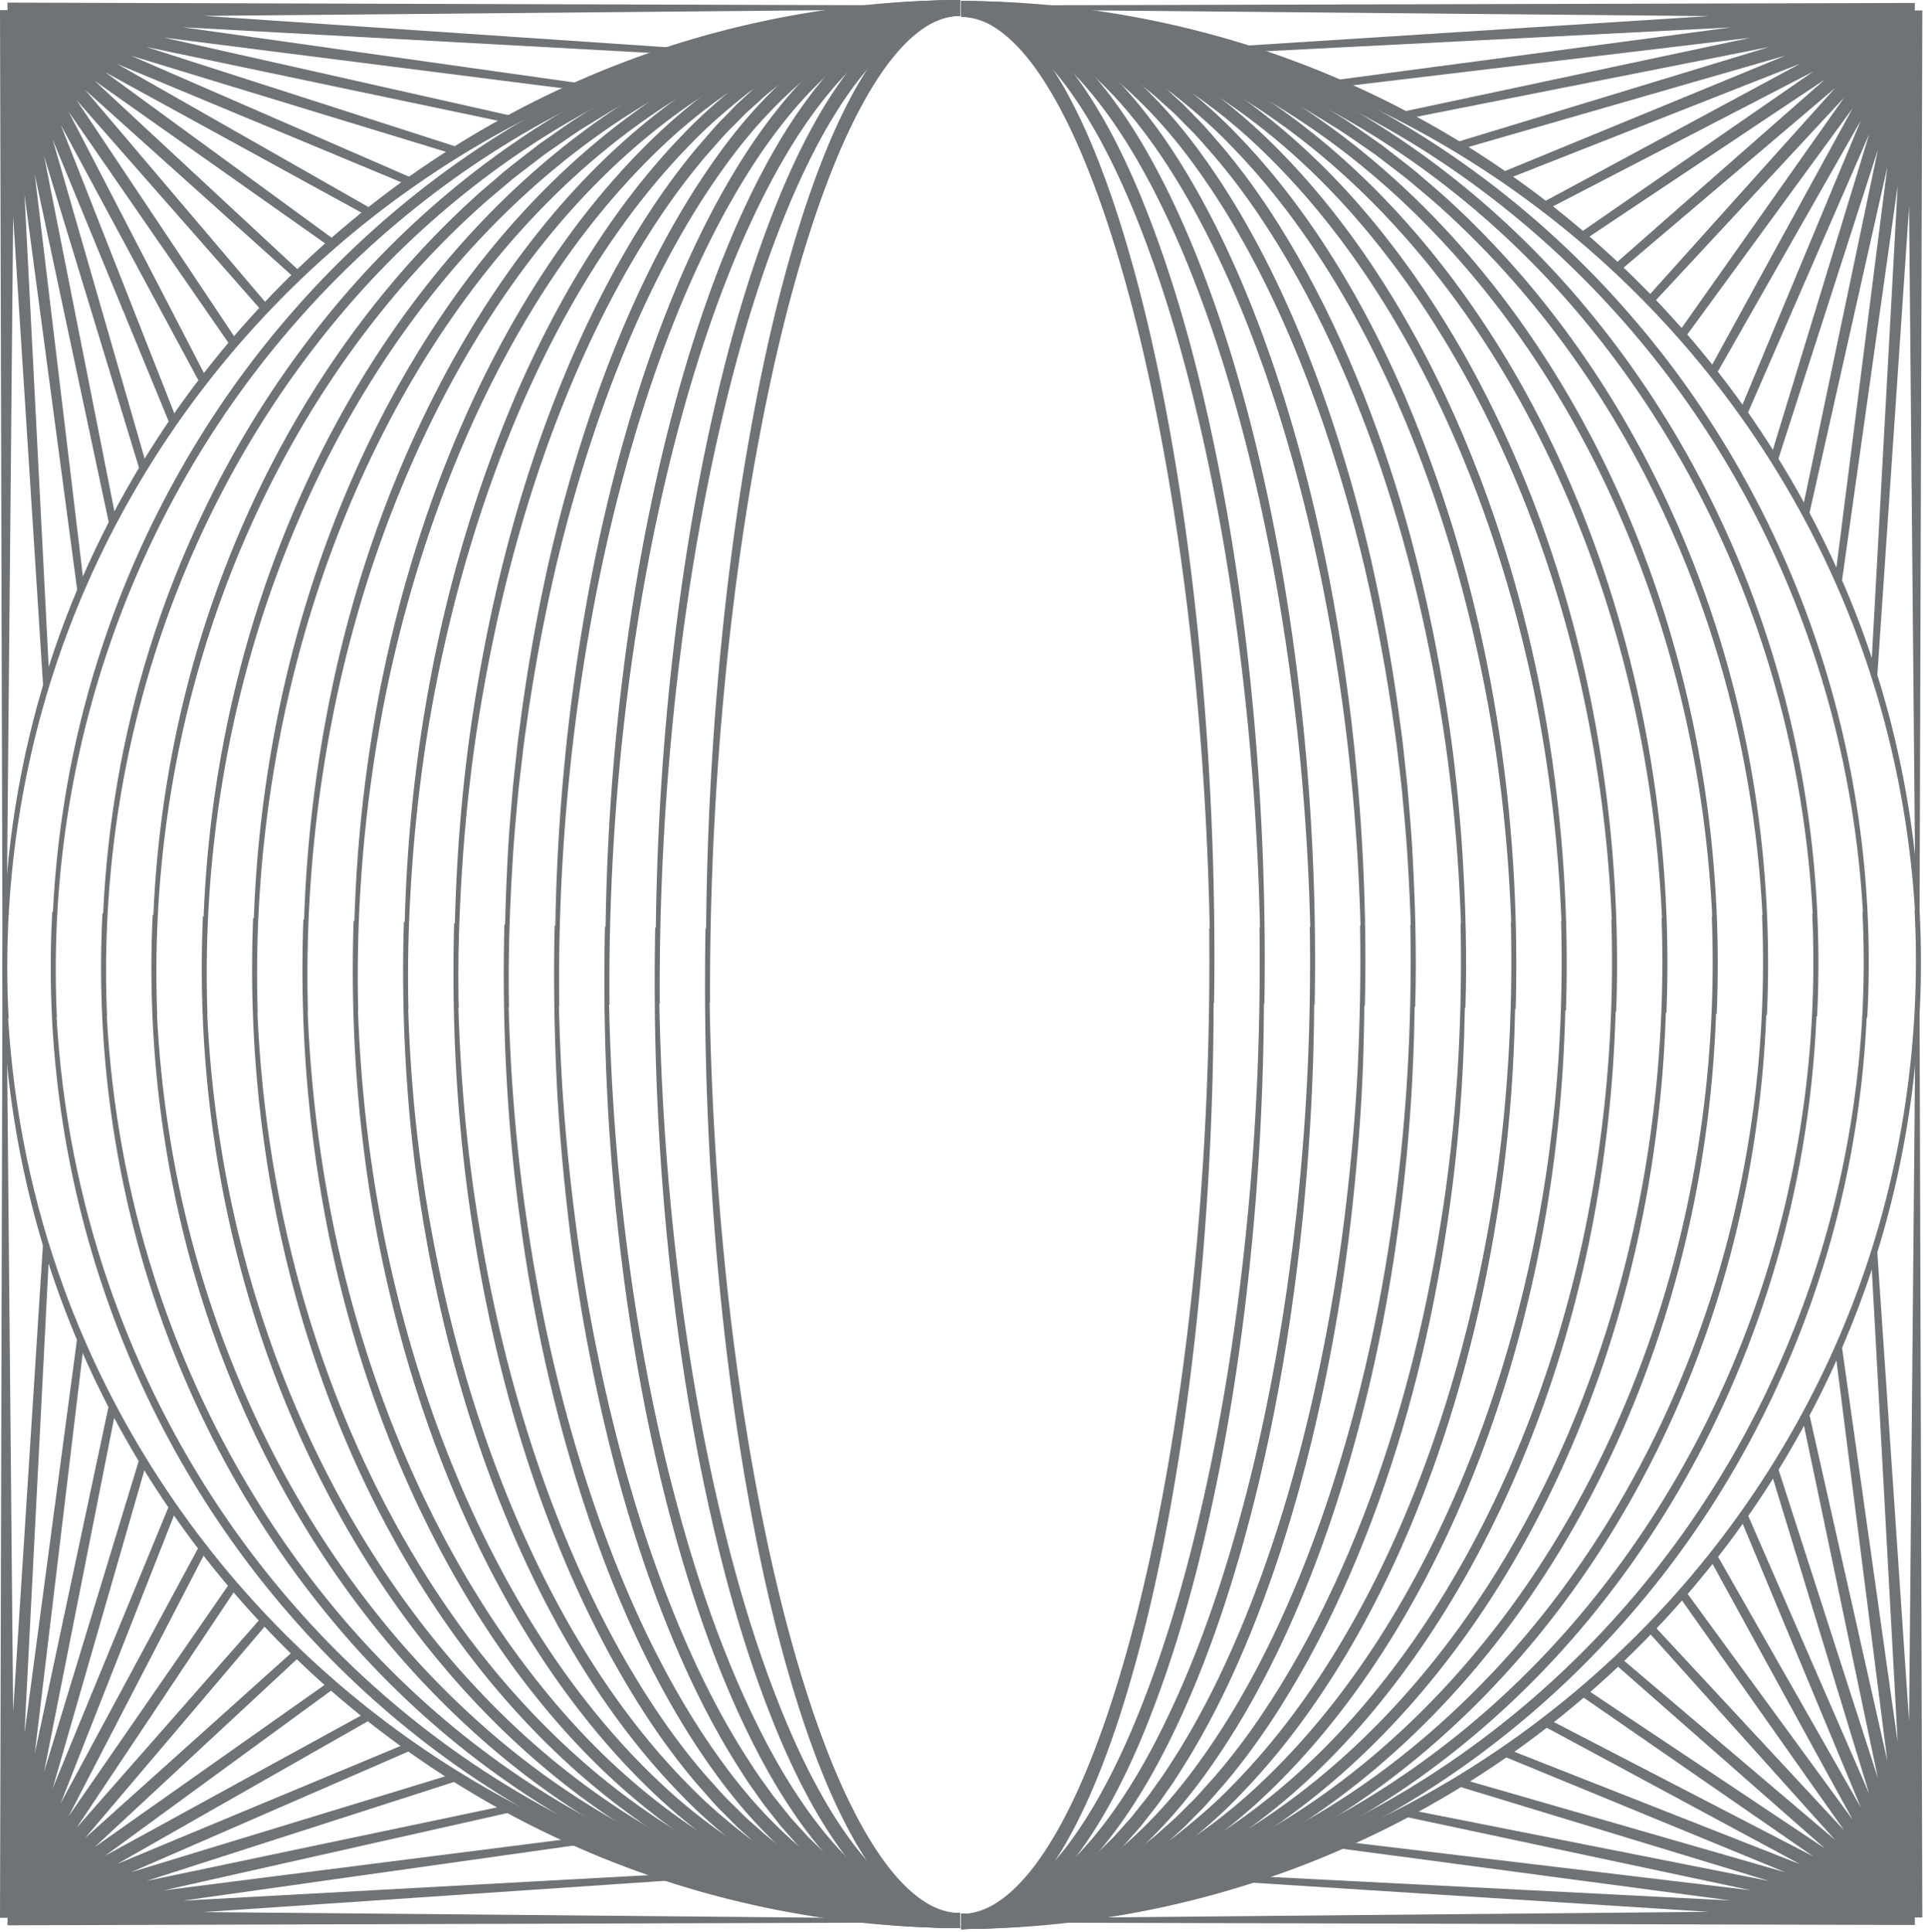 <svg width="291" height="292" xmlns="http://www.w3.org/2000/svg"><g fill="#707376" fill-rule="evenodd"><path d="M1.028 136.896l.96-104.203 4.618 72.352c.27-.918.545-1.834.833-2.744L3.704 29.398l8.118 60.919c.278-.668.563-1.33.852-1.992l-7.42-61.97L16.647 79.92c.279-.541.566-1.076.85-1.613L6.663 23.583 21.282 71.6c.278-.462.557-.922.84-1.38L7.959 21.088l17.873 43.415c.277-.405.557-.806.837-1.208l-17.49-44.44 21.202 39.36c.277-.362.553-.727.833-1.087L10.368 16.88l24.622 35.61c.281-.332.558-.667.843-.996L11.581 15.139l28.15 32.032c.288-.309.572-.622.863-.929l-27.72-32.644L44.67 42.143c.302-.293.599-.59.903-.88L14.301 12.21l35.593 25.107c.322-.283.64-.57.965-.85L15.91 10.924 55.515 32.62c.351-.278.703-.554 1.057-.83L17.74 9.68l43.944 18.3c.391-.277.79-.545 1.183-.82L19.817 8.423l48.85 14.908c.441-.276.881-.556 1.327-.828L22.156 7.104l54.678 11.472c.52-.28 1.045-.554 1.57-.828L24.766 5.682l62.266 7.914c.632-.278 1.26-.56 1.898-.83L27.639 4.123l73.762 4.038c.87-.276 1.741-.542 2.617-.802L30.774 2.4 141.26 1.392l-.002-.568L1.134.395l.004 1.13v.007L0 1.528.38 145.545h.366a146 146 0 01.283-8.649M290.597 289.855l-.428-140.125h-.442a146.332 146.332 0 01-.164 4.026l-.97 106.45-4.92-72.655c-.262.871-.532 1.74-.81 2.604l4.008 73.196-8.588-60.887c-.273.64-.554 1.274-.835 1.908l7.863 61.854-11.992-53.309c-.276.527-.55 1.054-.832 1.576l11.4 54.338-15.308-47.555c-.274.447-.553.888-.831 1.332l14.822 48.563-18.63-42.806c-.276.396-.544.796-.824 1.188l18.198 43.697-21.989-38.615c-.275.355-.554.707-.833 1.058l21.578 39.387-25.407-34.758c-.28.325-.568.644-.852.967l24.973 35.4-28.895-31.103c-.292.306-.59.603-.884.907l28.39 31.622-32.468-27.569c-.307.293-.621.578-.932.867l31.858 27.995-36.157-24.118c-.329.284-.666.562-.997.844l35.414 24.488-40.025-20.73c-.36.282-.725.558-1.09.836l39.139 21.084-44.185-17.39c-.403.28-.805.561-1.21.839l43.164 17.771-48.842-14.081c-.46.284-.92.567-1.383.846l47.727 14.53-54.379-10.767c-.539.287-1.077.574-1.618.854l53.226 11.32-61.545-7.368c-.663.29-1.324.579-1.99.858l60.49 8.062-72.323-3.706c-.907.29-1.818.57-2.732.84l71.758 4.582-101.273.933c-3.82.307-7.678.471-11.574.475v.2l144.016.379-.004-1.137 1.137.003zM133.948 289.975l-103.172-.94 72.267-4.893a139.4 139.4 0 01-2.58-.817l-72.82 3.986 60.672-8.557c-.64-.274-1.278-.553-1.912-.837l-61.636 7.835 53.164-11.96c-.526-.277-1.057-.55-1.579-.833l-54.194 11.37 47.46-15.277c-.446-.274-.891-.553-1.334-.833l-48.47 14.793 42.738-18.6c-.393-.275-.79-.548-1.18-.827l-43.632 18.17 38.564-21.96c-.353-.275-.702-.557-1.052-.837L15.91 280.51l34.725-25.38c-.325-.283-.643-.573-.964-.857l-35.372 24.951 31.086-28.879c-.305-.292-.603-.59-.906-.884l-31.606 28.375 27.564-32.46c-.293-.307-.578-.62-.868-.93L11.58 276.293l24.12-36.156c-.286-.33-.564-.666-.846-.999L10.37 274.553l20.735-40.035c-.282-.362-.558-.726-.836-1.09l-21.09 39.15 17.402-44.212c-.281-.403-.564-.806-.84-1.211l-17.781 43.19 14.094-48.888c-.284-.461-.564-.925-.843-1.39L6.662 267.851l10.785-54.465c-.285-.54-.576-1.076-.854-1.619L5.254 265.079l7.387-61.69c-.29-.666-.576-1.333-.855-2.003l-8.083 60.65 3.72-72.596c-.289-.914-.565-1.835-.836-2.757l-4.6 72.058-.956-103.787c-.185-2.996-.29-6.015-.29-9.059v-.006H.379L0 289.905l1.136-.004h.002v.007l-.003 1.131 140.123-.429v-.254c-2.453-.067-4.89-.194-7.31-.381"/><path d="M40.651 244.535c-13.456-14.116-24.045-30.989-30.814-49.319-4.881-13.216-7.754-27.16-8.598-41.235l.07-.004C.263 134.46 3.16 114.74 9.905 96.413 16.646 78.083 27.21 61.2 40.65 47.068c13.427-14.146 29.732-25.539 47.642-33.22 17.9-7.715 37.39-11.64 56.862-11.574L145.14 0c-19.774.076-39.517 4.21-57.589 12.156-18.084 7.914-34.486 19.56-47.94 33.942-13.466 14.37-23.99 31.474-30.642 49.979-4.8 13.342-7.563 27.381-8.29 41.516l-.081-.005c-1.17 19.604 1.62 39.463 8.305 57.97 6.681 18.506 17.232 35.6 30.716 49.953 13.473 14.365 29.887 25.986 47.972 33.872 18.074 7.919 37.808 12.02 57.564 12.073v-2.274c-19.453.09-38.933-3.807-56.832-11.496-17.91-7.655-34.225-19.023-47.67-33.151"/><path d="M44.934 48.476c12.54-14.273 27.963-26.02 45.16-34.032 17.177-8.042 36.117-12.253 55.06-12.16V.01C125.88.058 106.664 4.488 89.308 12.77 71.93 21.026 56.42 33.035 43.862 47.542 31.273 62.038 21.677 79.066 15.605 97.237 11.212 110.34 8.68 124.039 8 137.824l-.103-.004c-1.043 19.121 1.498 38.456 7.609 56.633 6.092 18.173 15.709 35.197 28.324 49.672 12.582 14.486 28.115 26.459 45.501 34.674 17.362 8.243 36.57 12.633 55.824 12.656l-.015-2.274c-18.922.116-37.85-4.057-55.034-12.06-17.203-7.973-32.647-19.686-45.21-33.937-12.598-14.238-22.265-31.05-28.45-49.056-4.471-12.984-7.1-26.595-7.888-40.322l.044-.001c-.907-19.042 1.76-38.242 7.946-56.248 6.164-18.006 15.814-34.82 28.386-49.08"/><path d="M49.432 50.067C61 35.647 75.512 23.563 91.946 15.17c16.41-8.414 34.788-12.96 53.208-12.875V.02c-18.786.055-37.464 4.838-54.056 13.507-16.616 8.65-31.205 21-42.775 35.653C36.715 63.819 27.987 80.667 22.48 98.472c-3.98 12.84-6.267 26.184-6.888 39.598l-.104-.005c-.945 18.608 1.333 37.397 6.863 55.214 5.517 17.812 14.27 34.655 25.909 49.271 11.601 14.63 26.222 26.938 42.856 35.532 16.607 8.615 35.276 13.342 54.038 13.374l-.013-2.275c-18.397.107-36.767-4.386-53.191-12.748-16.448-8.339-30.991-20.381-42.586-34.779-11.634-14.382-20.45-31.022-26.065-48.678-4.057-12.731-6.435-25.992-7.152-39.353l.036-.002c-.792-18.534 1.628-37.197 7.247-54.851 5.606-17.65 14.398-34.295 26.002-48.703"/><path d="M54.06 51.743c5.34-7.236 11.358-13.971 18.006-20.013 1.646-1.528 3.406-2.928 5.103-4.398 1.748-1.405 3.553-2.742 5.328-4.116 1.856-1.26 3.68-2.567 5.561-3.789l2.868-1.758c.959-.583 1.9-1.192 2.9-1.703 7.817-4.39 16.156-7.844 24.8-10.167a101.299 101.299 0 0126.528-3.495V.03a103.43 103.43 0 00-27.069 3.78c-8.8 2.44-17.263 6.026-25.172 10.55-1.011.527-1.964 1.154-2.933 1.753l-2.898 1.81c-1.9 1.254-3.742 2.595-5.614 3.889-1.79 1.407-3.609 2.777-5.37 4.215-1.709 1.503-3.479 2.936-5.134 4.496-6.685 6.172-12.716 13.03-18.05 20.381C42.24 65.614 34.357 82.265 29.39 99.695c-3.585 12.575-5.643 25.565-6.205 38.614l-.107-.005c-.851 18.104 1.181 36.358 6.156 53.806 4.968 17.44 12.872 34.09 23.582 48.776 5.351 7.337 11.404 14.178 18.107 20.326 6.696 6.153 14.063 11.6 21.997 16.077 7.922 4.491 16.391 8.042 25.189 10.451a104.035 104.035 0 0027.044 3.715l-.013-2.274a101.864 101.864 0 01-26.503-3.433c-8.643-2.295-16.987-5.715-24.817-10.073-7.84-4.343-15.145-9.655-21.802-15.679-6.668-6.018-12.705-12.735-18.061-19.958-10.718-14.456-18.696-30.916-23.768-48.209-3.663-12.473-5.804-25.39-6.454-38.39h.031c-.686-18.035 1.501-36.172 6.58-53.466 5.073-17.286 13.03-33.747 23.713-48.23"/><path d="M58.788 53.469c9.752-14.5 22.184-27.315 36.968-36.605A97.023 97.023 0 01119.461 6.09c8.329-2.492 17.009-3.786 25.693-3.776V.04c-8.91.06-17.796 1.46-26.291 4.078A98.977 98.977 0 0094.77 15.3c-14.965 9.574-27.436 22.66-37.165 37.38-9.742 14.748-16.81 31.174-21.265 48.225-3.21 12.302-5.056 24.944-5.561 37.635l-.108-.004c-.764 17.607 1.037 35.34 5.486 52.412 4.447 17.061 11.535 33.49 21.317 48.215C67.24 253.86 79.77 266.89 94.77 276.388a99.06 99.06 0 0024.12 11.067c8.495 2.58 17.37 3.952 26.264 4l-.013-2.274c-17.365.076-34.613-5.17-49.4-14.365-14.815-9.214-27.303-21.972-37.09-36.449-9.803-14.501-16.977-30.751-21.534-47.677-3.287-12.21-5.205-24.786-5.79-37.432l.033-.002c-.602-17.544 1.379-35.167 5.942-52.095 4.565-16.916 11.72-33.165 21.486-47.692"/><path d="M63.627 55.239c8.85-14.504 20.241-27.604 34.15-37.332 6.936-4.854 14.496-8.845 22.524-11.488 8.007-2.676 16.424-4.094 24.854-4.095V.05c-8.684.071-17.332 1.606-25.519 4.419-8.208 2.78-15.9 6.925-22.923 11.926-14.082 10.028-25.49 23.395-34.302 38.109-8.822 14.752-15.117 30.927-19.086 47.595a188.732 188.732 0 00-4.95 36.667l-.11-.003c-.683 17.12.903 34.344 4.853 51.036 3.947 16.682 10.272 32.855 19.126 47.59 8.848 14.695 20.328 28.005 34.455 37.945 7.049 4.959 14.754 9.058 22.965 11.793 8.189 2.77 16.824 4.269 25.49 4.329l-.012-2.275c-8.415.01-16.822-1.376-24.831-4.01-8.03-2.6-15.603-6.548-22.563-11.358-13.95-9.642-25.41-22.683-34.293-37.167-8.89-14.52-15.309-30.528-19.37-47.085-2.933-11.945-4.64-24.185-5.166-36.484l.036-.002a188.298 188.298 0 015.337-50.741C48.376 85.79 54.767 69.78 63.627 55.239"/><path d="M68.64 57.078c3.986-7.249 8.545-14.184 13.728-20.616 5.169-6.44 11.013-12.341 17.501-17.412 6.486-5.058 13.614-9.328 21.28-12.254 7.673-2.884 15.827-4.448 24.005-4.462V.06c-8.466.084-16.88 1.778-24.747 4.813-7.86 3.079-15.116 7.515-21.684 12.727-6.57 5.227-12.45 11.273-17.63 17.84C75.898 42 71.35 49.05 67.39 56.398c-7.899 14.716-13.545 30.584-17.043 46.873a202.306 202.306 0 00-4.378 35.712l-.11-.003c-.61 16.646.776 33.374 4.258 49.682 3.52 16.289 9.137 32.172 17.083 46.868 3.978 7.34 8.55 14.372 13.773 20.907 5.212 6.54 11.113 12.562 17.72 17.736 6.597 5.167 13.878 9.546 21.74 12.575 7.873 2.984 16.274 4.636 24.72 4.708l-.012-2.275c-8.16-.002-16.304-1.527-23.984-4.363-7.669-2.881-14.82-7.093-21.333-12.106-6.522-5.019-12.385-10.896-17.583-17.308-5.21-6.406-9.794-13.323-13.798-20.562-7.996-14.492-13.714-30.224-17.355-46.397-2.596-11.675-4.108-23.588-4.578-35.548l.042-.002a201.398 201.398 0 014.766-49.41c3.62-16.174 9.37-31.892 17.32-46.407"/><path d="M73.784 58.944C80.899 44.55 90.128 31.03 102.06 20.308c5.987-5.305 12.695-9.803 19.973-13.03 7.28-3.22 15.2-4.881 23.12-4.934V.07c-8.251.122-16.47 1.934-23.951 5.324-7.485 3.395-14.317 8.074-20.375 13.539-6.035 5.502-11.355 11.73-16.044 18.371-4.69 6.645-8.753 13.71-12.278 21.018-7.038 14.631-11.96 30.21-15.098 46.096a218.893 218.893 0 00-3.833 34.774l-.12-.004c-.53 16.181.64 32.437 3.726 48.35 3.115 15.895 8.026 31.485 15.102 46.103 3.542 7.301 7.63 14.351 12.352 20.971 4.721 6.617 10.077 12.81 16.148 18.266 6.084 5.428 12.955 10.036 20.447 13.376 7.493 3.333 15.698 5.092 23.924 5.202l-.011-2.275c-7.9-.042-15.81-1.653-23.1-4.821-7.287-3.174-14.031-7.601-20.042-12.872-11.999-10.625-21.3-24.098-28.445-38.478-7.14-14.427-12.163-29.879-15.4-45.67-2.314-11.397-3.626-22.99-4.041-34.621l.035-.002c-.394-16.135 1.05-32.3 4.232-48.104 3.264-15.782 8.296-31.224 15.402-45.669"/><path d="M65.504 105.716c2.879-15.405 7.276-30.55 13.554-44.894C82.2 53.658 85.823 46.7 90.016 40.11c4.193-6.585 8.964-12.81 14.418-18.362 2.695-2.81 5.661-5.33 8.7-7.74 3.144-2.259 6.343-4.474 9.83-6.148 6.852-3.581 14.52-5.442 22.189-5.507V.08c-8.057.133-16.066 2.175-23.127 5.946-3.596 1.77-6.872 4.08-10.081 6.433-3.098 2.5-6.11 5.11-8.833 8-5.513 5.714-10.295 12.077-14.48 18.781-4.183 6.71-7.774 13.765-10.88 21.017-10.591 25.03-15.857 52.064-16.57 79.133l-.13-.003a241.852 241.852 0 00.428 23.602 218.153 218.153 0 002.81 23.445c2.712 15.511 6.982 30.79 13.21 45.298 3.118 7.246 6.733 14.29 10.95 20.978 4.218 6.682 9.04 13.014 14.594 18.682 2.74 2.87 5.774 5.45 8.889 7.92 3.222 2.328 6.516 4.6 10.12 6.339 7.078 3.704 15.07 5.684 23.1 5.805l-.01-2.276c-7.649-.05-15.305-1.858-22.175-5.375-3.493-1.645-6.709-3.823-9.864-6.058-3.055-2.38-6.043-4.87-8.752-7.66-5.492-5.505-10.3-11.697-14.525-18.258-4.225-6.568-7.87-13.512-11.027-20.67-6.306-14.33-10.692-29.486-13.53-44.902a216.834 216.834 0 01-3.012-23.328c-.262-3.456-.438-6.92-.552-10.386h.041c-.203-7.846.093-15.697.703-23.514.635-7.815 1.611-15.607 3.054-23.313"/><path d="M72.66 106.784c2.523-15.03 6.3-29.882 11.83-44.075 2.76-7.093 5.939-14.024 9.634-20.664 3.703-6.628 7.894-13.003 12.832-18.745 1.263-1.406 2.463-2.874 3.824-4.185l1.99-2.017 2.104-1.889c1.366-1.305 2.909-2.39 4.372-3.572.748-.57 1.549-1.063 2.322-1.598.777-.525 1.543-1.07 2.375-1.506l2.444-1.388c.832-.426 1.693-.793 2.539-1.193l1.271-.588 1.319-.47c.881-.302 1.747-.658 2.64-.916 3.582-1.047 7.285-1.547 10.998-1.614V.09c-3.942.102-7.862.673-11.625 1.814-.939.281-1.845.66-2.769.986l-1.379.509-1.326.626c-.88.426-1.777.82-2.641 1.273l-2.53 1.467c-.86.464-1.65 1.034-2.451 1.585-.795.562-1.62 1.083-2.387 1.678-1.499 1.231-3.082 2.37-4.47 3.721l-2.145 1.963-2.018 2.082c-1.382 1.358-2.593 2.864-3.869 4.314-4.98 5.904-9.166 12.409-12.852 19.149-3.674 6.75-6.815 13.772-9.53 20.944-5.436 14.35-9.092 29.311-11.484 44.425-1.204 7.561-1.998 15.183-2.48 22.818a289.16 289.16 0 00-.436 10.135l-.111-.002c-.41 15.296.416 30.648 2.781 45.783 2.33 15.131 6.013 30.093 11.472 44.435 2.725 7.169 5.885 14.183 9.59 20.915 3.72 6.718 7.934 13.205 12.955 19.068 1.298 1.428 2.505 2.938 3.902 4.277l2.04 2.06c.705.66 1.438 1.295 2.155 1.943 1.406 1.333 2.986 2.464 4.501 3.674.765.594 1.6 1.099 2.397 1.652.807.54 1.596 1.107 2.46 1.56l2.54 1.44c.864.447 1.765.829 2.645 1.246l1.329.613 1.378.497c.923.318 1.83.686 2.769.962 3.757 1.109 7.663 1.66 11.589 1.753l-.012-2.274c-3.7-.058-7.393-.543-10.972-1.56-.892-.255-1.76-.599-2.642-.893l-1.317-.46-1.275-.575c-.845-.392-1.71-.745-2.541-1.17l-2.454-1.359c-.834-.425-1.599-.97-2.384-1.482-.774-.529-1.584-1.004-2.33-1.575-1.477-1.16-3.02-2.238-4.399-3.525-.704-.625-1.422-1.234-2.117-1.87l-2.008-1.994c-1.376-1.292-2.571-2.763-3.856-4.148-4.974-5.7-9.19-12.057-12.927-18.66-3.725-6.62-6.921-13.541-9.691-20.629-5.549-14.183-9.356-29.034-11.814-44.08-1.799-10.85-2.794-21.829-3.114-32.83l.045-.001c-.18-7.631.099-15.266.632-22.873.551-7.607 1.413-15.194 2.682-22.713"/><path d="M78.438 118.851l.65-5.527c.206-1.844.508-3.675.758-5.513a270.879 270.879 0 014.127-21.857 231.47 231.47 0 016.111-21.368c2.387-7.011 5.14-13.9 8.361-20.555 3.224-6.651 6.916-13.08 11.252-19.038 4.305-5.97 9.407-11.378 15.313-15.657.732-.544 1.526-.99 2.285-1.49l1.15-.731c.395-.224.803-.42 1.204-.632.811-.403 1.597-.863 2.426-1.22l2.516-1.007c3.407-1.184 6.972-1.845 10.562-1.882V.099c-3.87.072-7.692.823-11.303 2.12l-2.659 1.095c-.874.387-1.697.875-2.547 1.31-.42.226-.849.439-1.26.678l-1.199.776c-.789.53-1.616 1.008-2.372 1.58-6.112 4.517-11.281 10.13-15.613 16.25-4.36 6.114-8.035 12.665-11.23 19.417-3.19 6.758-5.897 13.728-8.233 20.81a233.196 233.196 0 00-5.942 21.549 272.387 272.387 0 00-3.934 21.988c-.233 1.847-.518 3.687-.708 5.539l-.599 5.551c-.313 3.71-.645 7.416-.824 11.134a322.231 322.231 0 00-.371 9.86l-.109-.002c-.373 14.881.345 29.803 2.36 44.565 1.963 14.763 5.176 29.381 9.848 43.55 2.344 7.08 5.067 14.044 8.288 20.788 3.221 6.738 6.937 13.267 11.343 19.341 4.376 6.083 9.584 11.651 15.74 16.084.755.57 1.591 1.033 2.383 1.554l1.204.76c.41.24.842.443 1.262.666.852.424 1.679.9 2.552 1.28l2.66 1.065c3.607 1.261 7.415 1.983 11.263 2.048l-.01-2.274c-3.577-.03-7.13-.668-10.536-1.82l-2.517-.98c-.83-.352-1.619-.798-2.43-1.192-.402-.208-.815-.394-1.207-.62l-1.156-.717c-.761-.492-1.563-.92-2.293-1.463-5.947-4.197-11.083-9.563-15.43-15.491-4.379-5.917-8.11-12.322-11.36-18.957-3.248-6.642-6.016-13.521-8.41-20.53-4.774-14.025-8.115-28.544-10.21-43.233-1.548-10.588-2.417-21.273-2.7-31.978l.05-.001c-.15-7.424.103-14.85.566-22.256.214-3.705.581-7.399.928-11.092"/><path d="M95.802 66.41c2.04-6.918 4.39-13.744 7.156-20.395 2.766-6.646 5.941-13.128 9.715-19.232 1.883-3.052 3.931-6 6.175-8.779 2.232-2.788 4.69-5.385 7.37-7.706a45.573 45.573 0 014.227-3.19 34.53 34.53 0 014.612-2.52c3.191-1.426 6.639-2.205 10.096-2.205V.11c-3.804.034-7.57.936-10.983 2.5a36.685 36.685 0 00-4.892 2.735 47.667 47.667 0 00-4.41 3.395c-2.773 2.45-5.283 5.16-7.548 8.047-2.276 2.876-4.337 5.906-6.222 9.032-3.78 6.25-6.926 12.84-9.653 19.576-2.724 6.743-5.023 13.641-7.01 20.621-3.962 13.966-6.651 28.259-8.378 42.645a310.668 310.668 0 00-2.11 31.255l-.098-.001c-.183 7.243-.078 14.491.22 21.73.311 7.241.927 14.467 1.749 21.668a274.111 274.111 0 003.315 21.49c1.383 7.118 3.037 14.188 5.019 21.17 1.98 6.982 4.303 13.874 7.052 20.605 2.748 6.728 5.925 13.305 9.764 19.514.976 1.543 1.926 3.101 3.008 4.578.531.744 1.036 1.505 1.59 2.235l1.696 2.16c.286.358.56.725.856 1.075l.913 1.03c.612.683 1.21 1.38 1.837 2.051 1.324 1.279 2.573 2.634 4.024 3.785 1.367 1.243 2.908 2.281 4.415 3.36 1.601.945 3.18 1.938 4.92 2.642 3.414 1.507 7.143 2.407 10.926 2.448l-.01-2.274c-3.445-.006-6.865-.794-10.059-2.164-1.623-.634-3.118-1.561-4.636-2.433-1.437-1.012-2.91-1.976-4.232-3.158-1.399-1.083-2.615-2.385-3.906-3.6-.611-.646-1.197-1.316-1.798-1.973l-.896-.989c-.29-.338-.56-.693-.842-1.039l-1.674-2.088c-.546-.706-1.049-1.447-1.575-2.17-1.072-1.431-2.02-2.953-2.992-4.457-3.83-6.061-7.035-12.528-9.82-19.163-2.789-6.639-5.162-13.457-7.197-20.376-2.038-6.918-3.752-13.936-5.2-21.008a273.043 273.043 0 01-3.51-21.374c-.89-7.169-1.575-14.367-1.958-21.585a369.6 369.6 0 01-.359-9.576h.055c-.192-14.455.663-28.918 2.5-43.245 1.862-14.322 4.681-28.531 8.758-42.373"/><path d="M101.669 68.192c1.718-6.816 3.704-13.564 6.032-20.186 2.336-6.617 5.013-13.117 8.22-19.336 3.218-6.195 6.963-12.171 11.696-17.22 2.381-2.492 5.011-4.76 7.976-6.406 2.945-1.66 6.235-2.675 9.56-2.65V.12c-3.775.008-7.452 1.203-10.627 3.038-3.204 1.824-5.953 4.257-8.413 6.883-4.88 5.316-8.626 11.46-11.837 17.788-3.194 6.351-5.832 12.945-8.119 19.643-2.281 6.7-4.21 13.51-5.868 20.38-3.297 13.745-5.561 27.716-6.99 41.757a353.734 353.734 0 00-1.755 30.466l-.094-.002a348.59 348.59 0 001.605 42.291c1.4 14.048 3.634 28.028 6.954 41.77 1.664 6.868 3.6 13.677 5.903 20.37 2.306 6.69 4.976 13.273 8.212 19.597 1.619 3.161 3.384 6.256 5.362 9.225 1.963 2.976 4.154 5.82 6.617 8.44 2.488 2.591 5.26 4.981 8.471 6.757 3.183 1.787 6.839 2.932 10.578 2.932l-.008-2.274c-3.304.03-6.579-.943-9.53-2.56-2.972-1.603-5.623-3.828-8.026-6.285-2.386-2.487-4.539-5.22-6.483-8.104-1.957-2.875-3.719-5.893-5.343-8.987-6.47-12.412-10.904-25.853-14.374-39.456-3.439-13.634-5.807-27.539-7.343-41.53a348.023 348.023 0 01-1.97-30.384h.06a351.91 351.91 0 012.154-42.16c1.566-13.986 3.962-27.884 7.38-41.523"/><path d="M107.677 69.89c2.854-13.403 6.488-26.691 11.779-39.297 2.68-6.267 5.776-12.401 9.811-17.821 2.037-2.677 4.303-5.203 6.971-7.14 2.643-1.94 5.74-3.25 8.914-3.228V.13c-3.79.012-7.341 1.61-10.2 3.757-2.898 2.154-5.245 4.847-7.338 7.655-4.135 5.679-7.207 11.954-9.864 18.34-5.226 12.826-8.735 26.225-11.465 39.721-2.707 13.51-4.549 27.175-5.715 40.888a409.82 409.82 0 00-1.426 29.722h-.094c-.28 13.757.15 27.532 1.284 41.25 1.141 13.718 2.967 27.389 5.676 40.9 2.749 13.492 6.277 26.89 11.581 39.681 1.333 3.193 2.795 6.338 4.44 9.398 1.633 3.065 3.463 6.039 5.559 8.846 2.121 2.78 4.5 5.434 7.413 7.537 2.874 2.099 6.41 3.624 10.15 3.63l-.008-2.274c-3.146.025-6.23-1.227-8.885-3.122-2.68-1.889-4.973-4.375-7.033-7.023-2.042-2.677-3.853-5.549-5.482-8.53-1.638-2.976-3.107-6.054-4.455-9.19-5.364-12.563-9.017-25.848-11.888-39.244-2.835-13.42-4.798-27.028-6.078-40.698a401.652 401.652 0 01-1.65-29.652l.062-.001a406.945 406.945 0 011.825-41.141c1.304-13.665 3.284-27.27 6.116-40.69"/><path d="M108.858 111.374c1.067-13.368 2.665-26.694 4.947-39.9 2.312-13.189 5.212-26.311 9.478-38.974 2.16-6.308 4.643-12.535 7.945-18.267 1.672-2.836 3.537-5.584 5.834-7.84 1.147-1.123 2.399-2.121 3.764-2.846 1.368-.713 2.844-1.126 4.327-1.134V.14c-1.907.024-3.763.583-5.374 1.449-1.609.877-3 2.024-4.243 3.266-2.486 2.499-4.39 5.395-6.095 8.352-3.348 5.962-5.79 12.303-7.911 18.71-4.176 12.847-6.945 26.057-9.127 39.323-2.15 13.28-3.61 26.656-4.537 40.062a487.327 487.327 0 00-1.123 29.036l-.093-.001a478.592 478.592 0 00.992 40.292c.899 13.411 2.356 26.79 4.51 40.069 2.18 13.268 4.992 26.472 9.22 39.298 2.147 6.394 4.63 12.72 8.036 18.64 1.727 2.937 3.667 5.804 6.177 8.255 1.253 1.22 2.654 2.336 4.258 3.184 1.606.833 3.437 1.362 5.31 1.381l-.009-2.274c-1.462-.006-2.923-.396-4.287-1.082-1.359-.703-2.619-1.67-3.772-2.772-2.315-2.211-4.212-4.925-5.903-7.741-3.352-5.685-5.875-11.894-8.061-18.189-4.315-12.637-7.258-25.75-9.568-38.939-2.286-13.204-3.88-26.532-4.919-39.903a478.967 478.967 0 01-1.357-28.98h.062a483.407 483.407 0 011.519-40.201M281.75 95.972c-6.714-18.527-17.299-35.63-30.814-49.98-13.505-14.363-29.945-25.973-48.05-33.84C184.794 4.25 165.05.172 145.293.145l.015 2.274c19.451-.113 38.94 3.763 56.857 11.434 17.927 7.638 34.27 18.995 47.744 33.122 13.486 14.113 24.11 30.994 30.908 49.344 4.904 13.228 7.798 27.192 8.66 41.29l-.05.003c1.025 19.556-1.903 39.306-8.681 57.654-6.775 18.348-17.375 35.238-30.845 49.367-13.458 14.143-29.79 25.523-47.72 33.186-17.917 7.697-37.416 11.597-56.888 11.507v2.274c19.776-.052 39.53-4.157 57.621-12.084 18.104-7.894 34.534-19.526 48.02-33.906 13.498-14.366 24.059-31.478 30.747-50.003 4.825-13.357 7.612-27.418 8.358-41.58l.1.006c1.15-19.644-1.672-39.534-8.39-58.061"/><path d="M274.704 97.283c-6.065-18.153-15.652-35.163-28.23-49.646-12.543-14.493-28.037-26.49-45.396-34.735C183.74 4.628 164.547.202 145.293.154V2.43c18.921-.094 37.84 4.114 54.998 12.145 17.179 8.004 32.585 19.74 45.113 33.997 12.559 14.246 22.2 31.045 28.359 49.032 4.455 12.97 7.073 26.561 7.852 40.265l-.067.004c.944 19.003-1.676 38.178-7.823 56.168-6.128 17.988-15.74 34.8-28.288 49.055-12.517 14.269-27.922 26.015-45.107 34.032-17.163 8.044-36.093 12.268-55.037 12.2l.015 2.273c19.272-.074 38.477-4.518 55.819-12.806 17.363-8.26 32.855-20.267 45.387-34.771 12.565-14.492 22.121-31.516 28.154-49.669 4.364-13.09 6.863-26.772 7.514-40.532l.086.004c1.051-19.085-1.477-38.387-7.564-56.543"/><path d="M267.828 98.515c-5.5-17.789-14.22-34.62-25.817-49.245-11.558-14.639-26.133-26.975-42.729-35.615C182.71 4.996 164.055.22 145.292.165v2.274c18.398-.085 36.752 4.455 53.143 12.858 16.413 8.385 30.912 20.454 42.467 34.861 11.592 14.392 20.376 31.022 25.977 48.655 4.048 12.717 6.424 25.958 7.145 39.298l-.067.003c.845 18.498-1.514 37.14-7.087 54.782-5.56 17.636-14.32 34.277-25.906 48.675-11.546 14.411-26.05 26.485-42.477 34.867-16.403 8.404-34.773 12.948-53.194 12.889l.014 2.273c18.783-.082 37.451-4.864 54.034-13.523 16.61-8.637 31.188-20.98 42.739-35.624 11.588-14.632 20.283-31.474 25.74-49.266 3.947-12.831 6.193-26.159 6.774-39.55l.093.004c.937-18.575-1.344-37.332-6.859-55.126"/><path d="M260.916 99.736c-4.963-17.416-12.836-34.051-23.5-48.747-5.328-7.343-11.353-14.194-18.03-20.36-1.654-1.557-3.423-2.988-5.128-4.49-1.76-1.437-3.577-2.805-5.365-4.21-1.87-1.292-3.71-2.633-5.607-3.885l-2.895-1.807c-.967-.599-1.919-1.225-2.928-1.752-7.9-4.518-16.352-8.1-25.14-10.534a103.281 103.281 0 00-27.03-3.777V2.45a101.15 101.15 0 0126.49 3.49c8.632 2.32 16.959 5.769 24.767 10.153.998.51 1.94 1.119 2.895 1.701l2.865 1.756c1.878 1.219 3.7 2.526 5.555 3.785 1.771 1.371 3.574 2.706 5.321 4.11 1.696 1.468 3.453 2.867 5.097 4.392 6.64 6.036 12.654 12.763 17.988 19.993 10.671 14.467 18.622 30.914 23.69 48.184 3.658 12.458 5.807 25.354 6.47 38.335l-.064.003c.75 18-1.363 36.12-6.39 53.404-5.018 17.276-12.941 33.733-23.61 48.204-5.33 7.23-11.347 13.958-17.994 19.99-6.638 6.039-13.927 11.366-21.756 15.731-7.818 4.378-16.157 7.822-24.8 10.14a101.883 101.883 0 01-26.524 3.506l.014 2.274a104.13 104.13 0 0027.06-3.793c8.797-2.435 17.257-6.01 25.168-10.523 7.922-4.5 15.271-9.965 21.945-16.133 6.683-6.162 12.711-13.013 18.038-20.358 10.659-14.699 18.505-31.347 23.417-48.768 3.546-12.566 5.555-25.543 6.07-38.573l.098.006c.83-18.075-1.219-36.297-6.187-53.722"/><path d="M253.967 100.943c-4.45-17.037-11.514-33.448-21.247-48.182-9.718-14.705-22.176-27.776-37.12-37.338a98.843 98.843 0 00-24.058-11.166C163.06 1.643 154.19.245 145.293.185v2.274c8.67-.01 17.336 1.282 25.65 3.77a96.868 96.868 0 0123.67 10.757c14.764 9.277 27.183 22.077 36.924 36.563 9.758 14.513 16.907 30.747 21.469 47.65 3.287 12.194 5.226 24.75 5.83 37.378l-.062.004c.665 17.51-1.22 35.12-5.725 52.04-4.504 16.91-11.623 33.158-21.378 47.673-9.739 14.488-22.182 27.274-36.974 36.527-14.763 9.234-32.009 14.535-49.404 14.505l.013 2.274c8.908-.074 17.79-1.473 26.283-4.079a99.037 99.037 0 0024.096-11.14c14.973-9.538 27.457-22.596 37.173-37.304 9.73-14.736 16.761-31.162 21.153-48.207 3.168-12.297 4.952-24.927 5.402-37.6l.097.003c.746-17.58-1.095-35.282-5.543-52.33"/><path d="M246.981 102.133c-3.966-16.654-10.255-32.816-19.068-47.555-8.805-14.7-20.2-28.05-34.262-38.063-7.015-4.996-14.693-9.135-22.887-11.909-8.172-2.808-16.804-4.34-25.47-4.411v2.274c8.412 0 16.813 1.416 24.806 4.087 8.012 2.638 15.56 6.622 22.488 11.47 13.888 9.713 25.268 22.798 34.108 37.288 8.851 14.526 15.237 30.524 19.318 47.054a187.627 187.627 0 015.227 36.431l-.06.004c.585 17.033-1.088 34.143-5.101 50.695-4.01 16.543-10.375 32.548-19.217 47.08-8.834 14.494-20.248 27.56-34.173 37.24-6.946 4.83-14.512 8.8-22.542 11.424-8.01 2.66-16.424 4.071-24.855 4.084l.012 2.274c8.682-.085 17.325-1.612 25.512-4.408 8.21-2.761 15.905-6.886 22.939-11.863 14.098-9.981 25.53-23.316 34.327-38.022 8.803-14.745 15.074-30.915 18.966-47.581 2.81-12.023 4.384-24.315 4.774-36.638l.092.002a188.939 188.939 0 00-4.934-50.957"/><path d="M239.958 103.302c-3.496-16.277-9.138-32.132-17.03-46.834-3.955-7.343-8.5-14.384-13.686-20.937-5.175-6.56-11.048-12.598-17.608-17.817-6.558-5.205-13.802-9.634-21.646-12.706C162.137 1.978 153.74.29 145.293.204V2.48c8.159.014 16.296 1.574 23.953 4.451 7.65 2.921 14.765 7.184 21.241 12.233 6.48 5.064 12.317 10.958 17.48 17.39 5.176 6.424 9.73 13.353 13.712 20.594 7.946 14.502 13.691 30.207 17.307 46.37a201.371 201.371 0 014.66 35.497l-.06.002c.512 16.567-.963 33.192-4.512 49.372-3.588 16.16-9.254 31.89-17.202 46.392-3.98 7.244-8.54 14.168-13.73 20.586-5.176 6.422-11.019 12.314-17.528 17.351-6.499 5.032-13.64 9.268-21.31 12.173-7.679 2.859-15.832 4.41-24.01 4.436l.012 2.274c8.463-.097 16.873-1.778 24.742-4.788 7.862-3.057 15.132-7.459 21.713-12.646 6.59-5.193 12.47-11.231 17.66-17.781 5.201-6.546 9.75-13.586 13.702-20.93 7.896-14.705 13.456-30.585 16.924-46.86 2.471-11.747 3.849-23.706 4.183-35.688l.088.002a202.053 202.053 0 00-4.36-49.607"/><path d="M232.898 104.446c-3.137-15.875-8.055-31.442-15.087-46.061-3.521-7.302-7.582-14.359-12.266-20.997-4.684-6.633-9.996-12.854-16.022-18.348-6.05-5.456-12.87-10.126-20.337-13.515-7.466-3.381-15.663-5.188-23.893-5.31v2.274c7.898.053 15.798 1.708 23.06 4.921 7.263 3.22 13.96 7.709 19.936 13.006 11.915 10.705 21.136 24.209 28.244 38.591 7.1 14.432 12.129 29.864 15.39 45.635a218.018 218.018 0 014.118 34.578l-.052.002c.435 16.108-.824 32.271-3.983 48.068-3.186 15.778-8.157 31.228-15.25 45.663-7.095 14.388-16.35 27.88-28.317 38.542-5.995 5.287-12.73 9.738-20.016 12.936-7.288 3.19-15.21 4.83-23.13 4.895l.013 2.274c8.246-.136 16.46-1.923 23.95-5.284 7.49-3.366 14.347-7.997 20.415-13.444 6.053-5.474 11.39-11.682 16.087-18.308 4.698-6.632 8.764-13.688 12.279-20.993 7.024-14.625 11.884-30.212 14.946-46.094 2.187-11.463 3.364-23.099 3.642-34.75l.096.003c.537-16.163-.767-32.387-3.823-48.284"/><path d="M212.56 60.314c-3.101-7.245-6.689-14.295-10.869-20.997-4.18-6.697-8.955-13.052-14.46-18.758-2.72-2.885-5.725-5.49-8.818-7.985-3.202-2.349-6.47-4.654-10.058-6.418C161.31 2.393 153.327.358 145.293.224V2.5c7.645.065 15.29 1.919 22.124 5.492 3.479 1.668 6.67 3.878 9.808 6.133 3.032 2.405 5.994 4.92 8.684 7.726 5.447 5.543 10.21 11.76 14.4 18.337 4.188 6.584 7.807 13.535 10.947 20.694 6.273 14.33 10.667 29.465 13.545 44.86 1.442 7.702 2.416 15.489 3.052 23.299.27 3.454.465 6.913.595 10.376l-.055.002c.192 7.835.004 15.677-.567 23.49-.562 7.814-1.53 15.6-2.933 23.303-2.79 15.405-7.125 30.558-13.382 44.896-3.133 7.162-6.754 14.113-10.956 20.69-4.203 6.57-8.99 12.776-14.466 18.296-2.703 2.799-5.683 5.297-8.731 7.689-3.152 2.245-6.363 4.436-9.856 6.092-6.869 3.543-14.536 5.377-22.209 5.452l.012 2.274c8.054-.145 16.056-2.159 23.132-5.889 3.6-1.752 6.892-4.036 10.106-6.376 3.11-2.481 6.136-5.071 8.867-7.95 5.536-5.685 10.336-12.029 14.53-18.72 4.194-6.696 7.785-13.748 10.878-20.998 6.176-14.513 10.394-29.79 13.055-45.288a217.454 217.454 0 002.734-23.42c.221-3.466.354-6.936.426-10.408l.09.002c.87-31.394-4.264-63.171-16.563-92.239"/><path d="M221.105 129.454c-.481-7.63-1.276-15.248-2.478-22.805-2.392-15.105-6.046-30.057-11.478-44.397-2.713-7.166-5.85-14.182-9.522-20.926-3.68-6.732-7.862-13.23-12.835-19.125-1.273-1.447-2.482-2.952-3.862-4.305l-2.015-2.08-2.139-1.958c-1.387-1.349-2.966-2.484-4.462-3.714-.764-.594-1.587-1.113-2.38-1.673-.799-.55-1.587-1.12-2.445-1.581l-2.524-1.465c-.861-.45-1.756-.843-2.632-1.268l-1.322-.625-1.375-.507c-.92-.324-1.824-.702-2.76-.983C153.126.905 149.22.337 145.294.234V2.51c3.697.067 7.386.564 10.954 1.608.891.258 1.754.612 2.632.912l1.315.468 1.267.587c.843.399 1.701.764 2.531 1.188l2.437 1.385c.828.434 1.593.979 2.37 1.502.769.534 1.568 1.025 2.314 1.594 1.46 1.18 3 2.262 4.363 3.565l2.1 1.885 1.986 2.013c1.359 1.308 2.557 2.773 3.818 4.178 4.93 5.732 9.115 12.101 12.815 18.721 3.692 6.633 6.867 13.558 9.625 20.646 5.525 14.182 9.3 29.025 11.823 44.046 1.27 7.514 2.13 15.097 2.68 22.7.236 3.36.41 6.727.53 10.095l-.06.002c.314 15.239-.602 30.516-3.048 45.557-2.41 15.037-6.165 29.885-11.665 44.074-2.746 7.091-5.92 14.018-9.621 20.646-3.715 6.613-7.909 12.98-12.866 18.696-1.28 1.39-2.472 2.864-3.844 4.16l-2.002 2c-.694.639-1.409 1.252-2.112 1.878-1.376 1.293-2.916 2.376-4.392 3.541-.745.574-1.553 1.053-2.327 1.584-.784.516-1.55 1.062-2.383 1.49l-2.452 1.371c-.833.425-1.697.783-2.544 1.179l-1.275.58-1.32.465c-.884.297-1.751.646-2.646.903-3.585 1.032-7.289 1.527-11.003 1.598l.01 2.273c3.94-.105 7.855-.674 11.62-1.797.938-.28 1.846-.65 2.772-.973l1.378-.503 1.33-.618c.881-.42 1.782-.805 2.645-1.257l2.54-1.449c.862-.456 1.65-1.03 2.458-1.57.796-.558 1.629-1.064 2.393-1.663 1.513-1.214 3.09-2.353 4.492-3.69.716-.651 1.446-1.289 2.15-1.951l2.033-2.067c1.393-1.344 2.596-2.858 3.888-4.29 5.002-5.88 9.194-12.377 12.89-19.103 3.682-6.741 6.817-13.76 9.517-20.93 5.408-14.35 9.041-29.307 11.32-44.427 1.667-10.904 2.526-21.916 2.71-32.935l.085.003c.25-7.642.043-15.293-.42-22.925"/><path d="M213.572 129.905c-.178-3.716-.51-7.421-.824-11.128l-.597-5.549c-.19-1.851-.475-3.69-.708-5.536a272.53 272.53 0 00-3.932-21.976 233.019 233.019 0 00-5.938-21.536c-2.335-7.077-5.039-14.04-8.227-20.793-3.192-6.745-6.864-13.29-11.217-19.393-4.323-6.113-9.483-11.713-15.578-16.217-.754-.571-1.579-1.048-2.367-1.577l-1.194-.773c-.41-.239-.837-.45-1.255-.676-.848-.433-1.668-.92-2.54-1.306l-2.647-1.09c-3.597-1.291-7.403-2.039-11.254-2.11v2.274c3.573.036 7.12.695 10.513 1.873l2.505 1.003c.826.356 1.61.815 2.416 1.215.4.211.807.406 1.2.63l1.147.729c.757.499 1.55.943 2.278 1.485 5.888 4.266 10.982 9.664 15.28 15.624 4.329 5.948 8.017 12.37 11.239 19.016 3.218 6.649 5.968 13.532 8.354 20.538a231.63 231.63 0 016.107 21.355 271.331 271.331 0 014.126 21.845c.249 1.837.55 3.667.756 5.509l.65 5.524c.347 3.692.714 7.383.927 11.087.205 3.272.359 6.548.465 9.826l-.062.001c.277 14.83-.532 29.686-2.629 44.365-2.047 14.68-5.337 29.197-10.062 43.228-2.37 7.011-5.114 13.896-8.34 20.544-3.227 6.643-6.935 13.057-11.296 18.989-4.329 5.942-9.45 11.326-15.391 15.549-.73.545-1.53.978-2.292 1.473l-1.156.722c-.393.226-.806.414-1.207.625-.813.397-1.603.847-2.434 1.202l-2.521.991c-3.412 1.166-6.98 1.818-10.573 1.859l.01 2.273c3.866-.076 7.685-.817 11.3-2.094l2.662-1.076c.874-.386 1.702-.864 2.554-1.292.42-.225.853-.429 1.262-.672l1.204-.765c.793-.525 1.628-.99 2.381-1.565 6.15-4.459 11.34-10.047 15.695-16.145 4.387-6.088 8.08-12.626 11.279-19.371 3.194-6.752 5.894-13.72 8.213-20.802 4.622-14.174 7.784-28.788 9.698-43.543 1.416-10.635 2.147-21.349 2.294-32.068l.08.002c.222-7.434.04-14.877-.354-22.303"/><path d="M204.246 108.678c-1.725-14.38-4.413-28.666-8.374-42.623-1.984-6.976-4.282-13.869-7.003-20.605-2.727-6.732-5.87-13.315-9.643-19.557-1.884-3.12-3.94-6.147-6.213-9.017-2.26-2.88-4.764-5.585-7.53-8.027a47.78 47.78 0 00-4.393-3.383 36.55 36.55 0 00-4.872-2.724C152.82 1.184 149.075.288 145.293.254v2.274c3.435 0 6.863.774 10.038 2.191a34.383 34.383 0 014.591 2.51 45.592 45.592 0 014.213 3.178c2.672 2.314 5.123 4.905 7.351 7.688 2.24 2.774 4.284 5.715 6.164 8.764 3.769 6.096 6.941 12.57 9.706 19.21 2.761 6.647 5.11 13.467 7.15 20.381 4.074 13.833 6.892 28.035 8.753 42.35a309.77 309.77 0 012.408 31.133l-.072.003c.135 7.22-.016 14.443-.358 21.653-.359 7.212-1.019 14.406-1.883 21.57a272.93 272.93 0 01-3.438 21.368c-1.423 7.071-3.113 14.089-5.126 21.01-2.01 6.922-4.36 13.744-7.125 20.39-2.763 6.642-5.945 13.116-9.756 19.19-.968 1.507-1.91 3.032-2.977 4.468-.524.724-1.024 1.467-1.568 2.175l-1.668 2.095c-.28.347-.55.704-.84 1.042l-.893.993c-.599.658-1.184 1.332-1.793 1.98-1.287 1.22-2.503 2.528-3.9 3.617-1.32 1.188-2.792 2.16-4.23 3.18-1.519.878-3.015 1.811-4.643 2.453-3.2 1.386-6.636 2.188-10.104 2.206l.012 2.274c3.805-.053 7.548-.974 10.968-2.497 1.744-.713 3.323-1.715 4.924-2.668 1.508-1.085 3.048-2.132 4.412-3.38 1.45-1.159 2.694-2.52 4.016-3.803.625-.676 1.22-1.374 1.831-2.06l.91-1.034c.295-.35.568-.719.852-1.078l1.691-2.167c.55-.732 1.053-1.495 1.582-2.24 1.077-1.48 2.022-3.043 2.993-4.588 3.818-6.223 6.971-12.808 9.694-19.542 2.726-6.737 5.025-13.634 6.98-20.618 1.958-6.984 3.586-14.054 4.944-21.17a273.936 273.936 0 003.24-21.482c.797-7.197 1.387-14.417 1.676-21.65.12-3.195.196-6.392.233-9.59l.075.002c.335-14.472-.378-28.972-2.08-43.357"/><path d="M197.003 109.625c-1.427-14.036-3.69-28-6.985-41.738-1.658-6.866-3.586-13.672-5.865-20.368-2.285-6.692-4.921-13.281-8.11-19.623-3.207-6.32-6.948-12.455-11.814-17.756-2.454-2.618-5.193-5.041-8.38-6.857-3.157-1.824-6.808-3.01-10.556-3.019V2.54c3.297-.025 6.562.98 9.49 2.63 2.948 1.638 5.568 3.896 7.942 6.38 4.719 5.034 8.457 11 11.672 17.188 3.203 6.21 5.88 12.705 8.212 19.317 2.327 6.617 4.312 13.361 6.028 20.173 3.416 13.631 5.812 27.523 7.377 41.503a352.682 352.682 0 012.055 30.361l-.074.002a347.508 347.508 0 01-1.881 42.14c-1.487 13.986-3.806 27.89-7.196 41.527-3.422 13.608-7.809 27.058-14.237 39.492-1.612 3.1-3.365 6.124-5.313 9.008-1.936 2.891-4.081 5.633-6.462 8.132-2.4 2.469-5.049 4.71-8.027 6.329-2.96 1.633-6.254 2.624-9.586 2.605l.012 2.273c3.767-.015 7.442-1.18 10.63-2.986 3.215-1.795 5.986-4.2 8.467-6.804 2.458-2.632 4.64-5.487 6.594-8.47 1.97-2.978 3.723-6.08 5.33-9.246 3.215-6.335 5.86-12.924 8.144-19.62 2.28-6.697 4.189-13.51 5.83-20.38 3.27-13.745 5.454-27.722 6.804-41.763a348.565 348.565 0 001.562-30.452l.07.002a352.277 352.277 0 00-1.733-42.255"/><path d="M189.732 110.504c-1.165-13.708-3.007-27.367-5.711-40.872-2.729-13.49-6.237-26.881-11.458-39.695-2.652-6.378-5.723-12.645-9.846-18.308-2.088-2.802-4.427-5.484-7.308-7.625-2.842-2.136-6.364-3.717-10.115-3.73V2.55c3.136-.022 6.202 1.272 8.83 3.2 2.65 1.924 4.909 4.44 6.94 7.11 4.025 5.405 7.117 11.53 9.794 17.79 5.285 12.591 8.918 25.874 11.77 39.27 2.83 13.415 4.81 27.014 6.113 40.674a407.949 407.949 0 011.73 29.635l-.077.001a400.655 400.655 0 01-1.56 41.125c-1.231 13.664-3.145 27.272-5.933 40.695-2.822 13.4-6.427 26.693-11.748 39.275-1.336 3.14-2.794 6.223-4.424 9.206-1.619 2.989-3.422 5.87-5.457 8.556-2.054 2.659-4.342 5.16-7.028 7.066-2.662 1.913-5.767 3.19-8.95 3.174l.01 2.274c3.778-.022 7.334-1.574 10.211-3.693 2.919-2.123 5.291-4.79 7.406-7.583 2.088-2.819 3.908-5.8 5.532-8.872 1.634-3.067 3.083-6.218 4.406-9.416 5.258-12.81 8.737-26.213 11.436-39.708 2.661-13.514 4.438-27.183 5.53-40.893a402.247 402.247 0 001.24-29.71h.07a407.275 407.275 0 00-1.403-41.22"/><path d="M182.438 111.311c-.928-13.402-2.387-26.774-4.537-40.047-2.181-13.261-4.95-26.466-9.122-39.303-2.117-6.4-4.558-12.734-7.898-18.683-1.701-2.95-3.6-5.836-6.072-8.321-1.236-1.235-2.617-2.373-4.21-3.242-1.594-.856-3.426-1.408-5.305-1.43v2.274c1.456.007 2.907.412 4.259 1.116 1.349.715 2.591 1.706 3.729 2.82 2.284 2.242 4.143 4.981 5.812 7.81 3.293 5.718 5.774 11.938 7.933 18.242 4.262 12.65 7.161 25.767 9.472 38.952 2.28 13.2 3.88 26.523 4.946 39.885a487.123 487.123 0 011.427 28.965l-.078.002a476.49 476.49 0 01-1.27 40.188c-.99 13.367-2.536 26.694-4.775 39.9-2.26 13.194-5.156 26.313-9.426 38.966-2.163 6.302-4.664 12.52-8 18.224-1.684 2.827-3.574 5.553-5.893 7.782-1.154 1.11-2.418 2.091-3.79 2.803-1.375.699-2.857 1.101-4.346 1.112l.01 2.274c1.9-.028 3.75-.57 5.368-1.418 1.614-.863 3.019-1.99 4.273-3.22 2.51-2.473 4.444-5.351 6.162-8.3 3.386-5.938 5.846-12.273 7.97-18.675 4.181-12.84 6.946-26.05 9.076-39.32 2.106-13.28 3.514-26.658 4.363-40.063.61-9.665.924-19.346.947-29.026h.069a484.638 484.638 0 00-1.094-40.267"/><path d="M289.46 1.582l.004-1.136-144.016.378-.002.555c1.199.001 2.395.016 3.588.046l109.261 1.008-72.743 4.643c.926.268 1.85.54 2.77.826l73.276-3.754-61.153 8.15c.672.277 1.34.56 2.007.847L264.637 5.7l-53.713 11.424c.542.276 1.077.564 1.615.847l54.87-10.863-48.124 14.652c.464.277.927.554 1.389.836l49.234-14.194-43.489 17.904c.404.275.804.557 1.205.836l44.514-17.52-39.412 21.23c.363.277.726.554 1.086.833l40.3-20.872-35.645 24.647c.331.28.665.557.995.841l36.391-24.275L243.8 40.194c.309.288.622.573.928.864l32.668-27.739-28.557 31.808c.293.301.591.599.88.902l29.064-31.283-25.11 35.597c.282.321.571.637.852.96l25.546-34.949-21.694 39.599c.278.35.558.698.832 1.05l22.106-38.818-18.292 43.922c.278.39.549.787.822 1.18l18.725-43.023-14.895 48.801c.278.442.556.883.83 1.328l15.384-47.79-11.454 54.592c.281.52.554 1.047.829 1.572l12.048-53.559-7.898 62.13c.28.631.56 1.264.832 1.901l8.626-61.156-4.025 73.5c.278.86.547 1.724.807 2.59l4.94-72.945.974 106.866c.063 1.2.112 2.403.146 3.61h.456l.428-140.125-1.137.003z"/></g></svg>